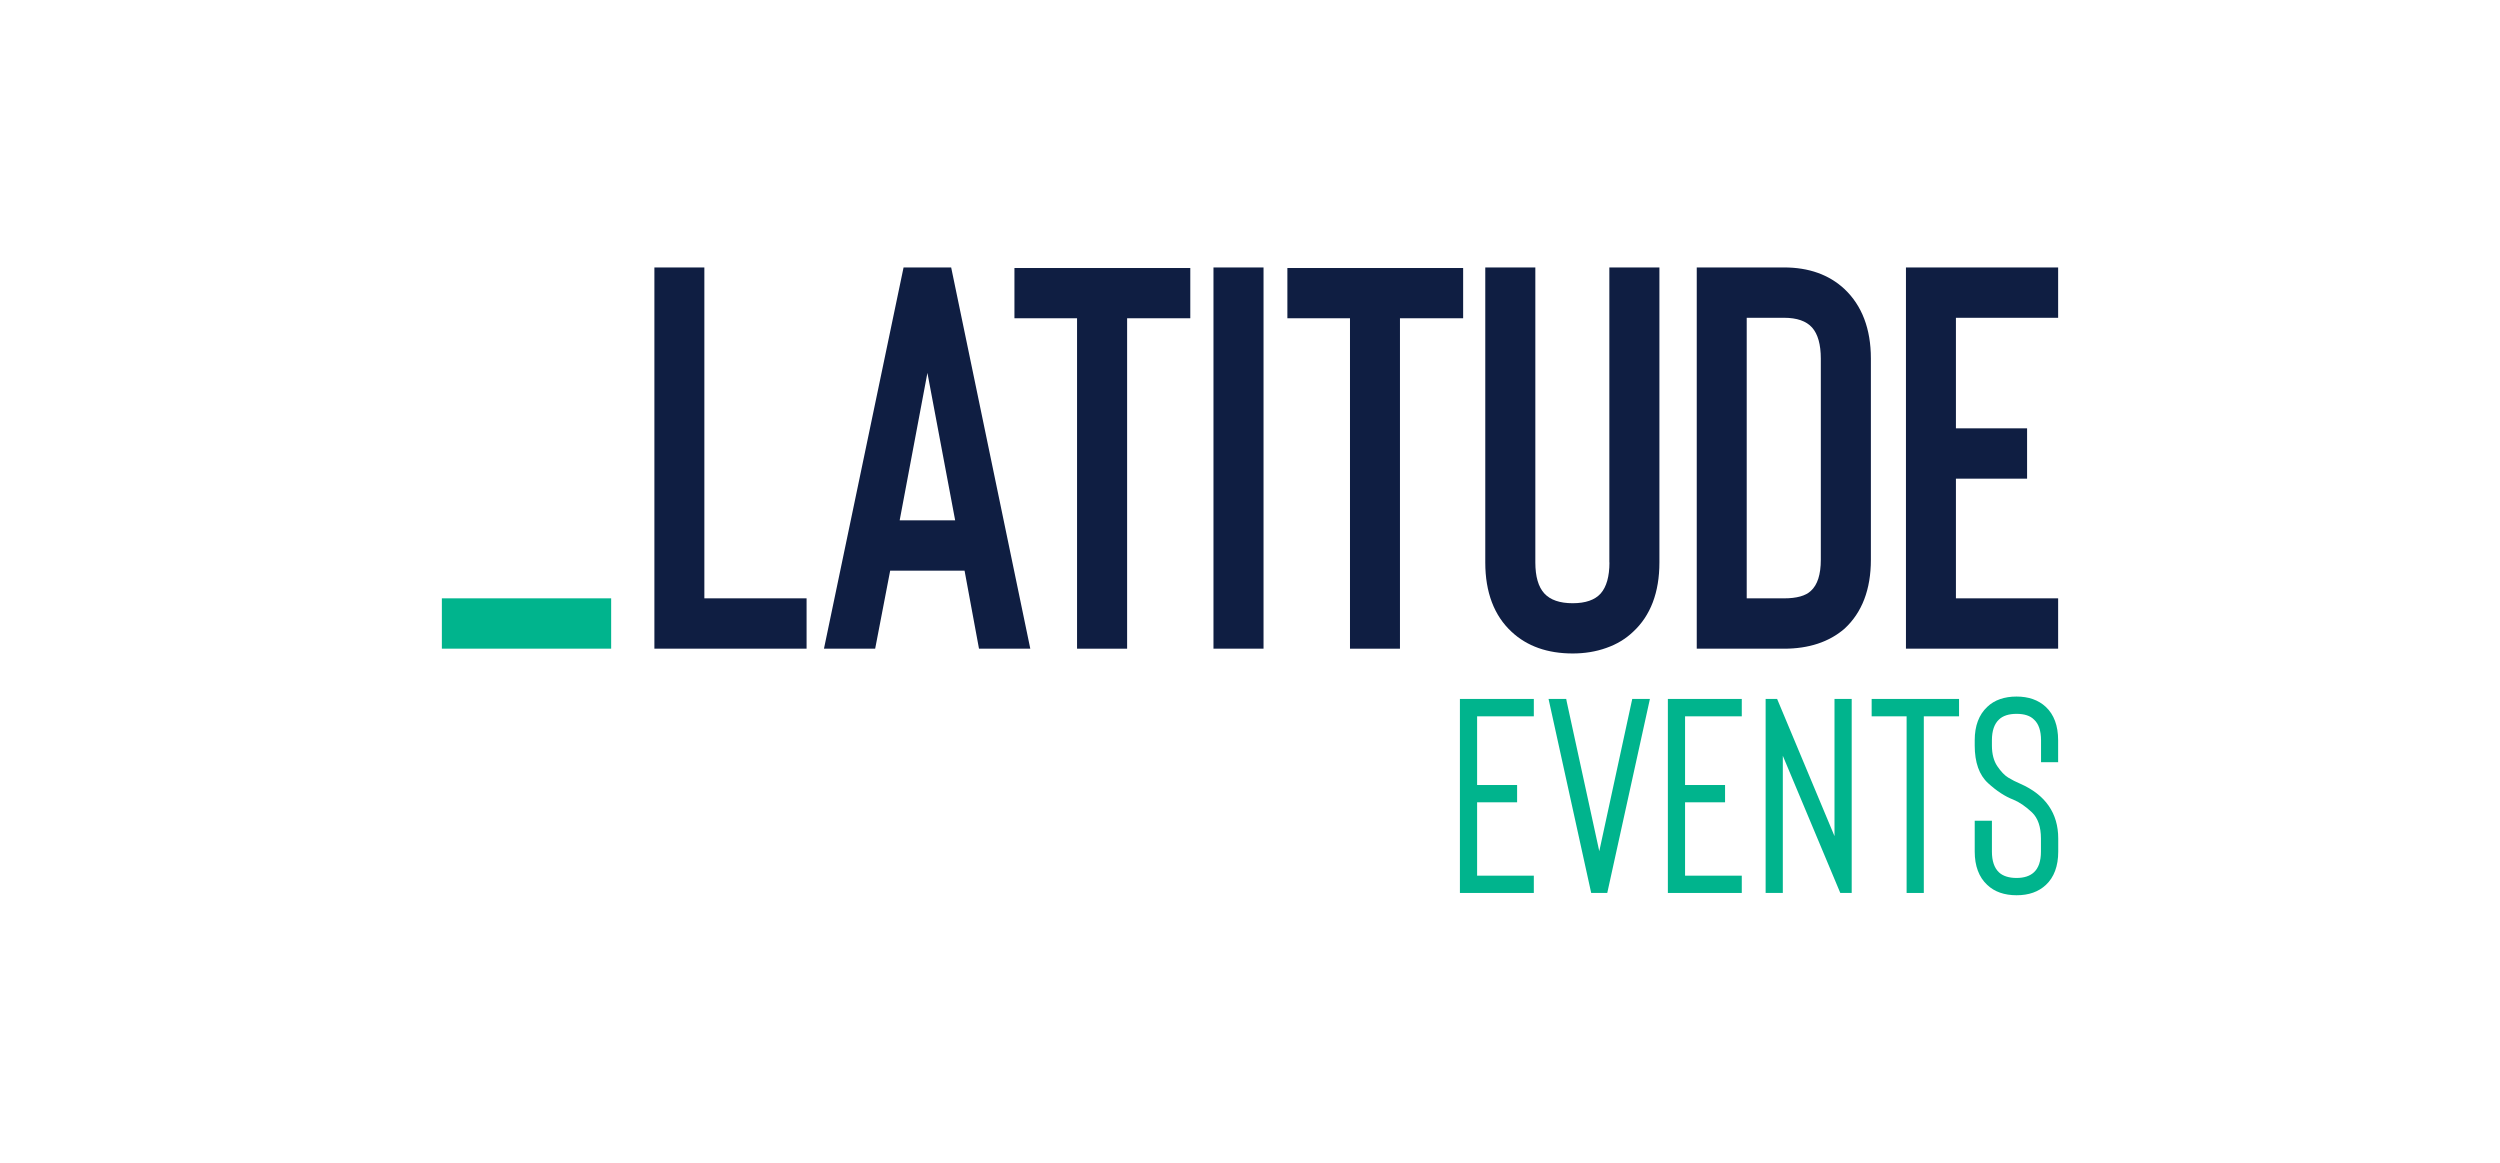 <svg width="430" height="200" viewBox="0 0 430 200" fill="none" xmlns="http://www.w3.org/2000/svg">
<g clip-path="url(#clip0_37_5943)">
<path d="M105.119 102.917H76V111.576H105.119V102.917Z" fill="#00B48D"/>
<path d="M121.15 46H112.555V111.576H138.732V102.916H121.15V46Z" fill="#0F1E42"/>
<path d="M155.414 46L141.721 111.576H150.528L153.11 98.151H165.905L168.388 111.576H177.212L163.601 46H155.414ZM164.287 89.493H154.744L159.515 64.14L164.287 89.493Z" fill="#0F1E42"/>
<path d="M174.484 54.741H185.253V111.575H193.864V54.741H204.731V46.098H174.484V54.741Z" fill="#0F1E42"/>
<path d="M217.328 46H208.717V111.576H217.328V46Z" fill="#0F1E42"/>
<path d="M221.43 54.741H232.198V111.575H240.793V54.741H251.66V46.098H221.43V54.741Z" fill="#0F1E42"/>
<path d="M276.824 96.739C276.824 99.154 276.317 100.945 275.32 102.079C274.324 103.196 272.706 103.754 270.5 103.754C268.294 103.754 266.66 103.196 265.631 102.079C264.601 100.961 264.078 99.17 264.078 96.739V46H255.467V96.739C255.467 101.898 257.003 105.907 260.009 108.684C262.657 111.148 266.17 112.397 270.5 112.397C272.559 112.397 274.503 112.085 276.285 111.444C278.082 110.82 279.618 109.883 280.876 108.684C283.899 105.907 285.419 101.881 285.419 96.739V46H276.807V96.739H276.824Z" fill="#0F1E42"/>
<path d="M306.857 46H291.84V111.576H306.857C311.105 111.576 314.602 110.425 317.249 108.141C320.272 105.365 321.792 101.372 321.792 96.278V61.659C321.792 56.565 320.256 52.556 317.249 49.713C314.602 47.249 311.122 46 306.857 46ZM313.18 61.659V96.278C313.18 98.809 312.609 100.6 311.465 101.635C310.566 102.489 309.014 102.916 306.857 102.916H300.435V54.659H306.857C309.063 54.659 310.68 55.218 311.677 56.335C312.674 57.452 313.18 59.26 313.18 61.675V61.659Z" fill="#0F1E42"/>
<path d="M327.824 111.576H354.002V102.916H336.419V82.329H348.658V73.67H336.419V54.659H354.002V46H327.824V111.576Z" fill="#0F1E42"/>
<path d="M251.105 153.589H263.818V150.615H254.063V137.996H260.942V135.022H254.063V123.208H263.818V120.218H251.105V153.589Z" fill="#00B48D"/>
<path d="M275.075 146.408L269.487 120.727L269.389 120.218H266.35L273.686 153.589H276.448L283.785 120.218H280.746L275.075 146.408Z" fill="#00B48D"/>
<path d="M286.873 153.589H299.586V150.615H289.831V137.996H296.71V135.022H289.831V123.208H299.586V120.218H286.873V153.589Z" fill="#00B48D"/>
<path d="M315.534 143.812L305.665 120.218H303.688V153.589H306.645V129.994L316.531 153.589H318.492V120.218H315.534V143.812Z" fill="#00B48D"/>
<path d="M321.924 123.208H327.937V153.589H330.895V123.208H336.957V120.218H321.924V123.208Z" fill="#00B48D"/>
<path d="M353.999 131.078V127.316C353.999 124.818 353.28 122.896 351.875 121.581C350.6 120.398 348.917 119.807 346.842 119.807C344.767 119.807 343.035 120.398 341.809 121.581C340.371 122.929 339.652 124.851 339.652 127.316V128.236C339.652 131.127 340.42 133.313 341.956 134.709C343.411 136.04 344.865 136.993 346.287 137.536C347.332 137.963 348.411 138.702 349.506 139.737C350.519 140.707 351.042 142.218 351.042 144.223V146.474C351.042 148.117 350.633 149.3 349.832 150.039C349.146 150.68 348.133 151.009 346.842 151.009C345.551 151.009 344.489 150.68 343.819 150.039C343.018 149.284 342.61 148.084 342.61 146.474V141.167H339.652V146.474C339.652 148.939 340.371 150.877 341.809 152.208C343.051 153.391 344.751 153.983 346.858 153.983C348.966 153.983 350.617 153.391 351.891 152.208C353.297 150.894 354.016 148.971 354.016 146.474V144.223C354.016 139.869 351.81 136.698 347.463 134.792C346.76 134.496 346.074 134.151 345.404 133.74C344.783 133.362 344.162 132.705 343.525 131.768C342.92 130.865 342.61 129.682 342.61 128.236V127.316C342.61 125.705 343.018 124.506 343.835 123.75C344.505 123.109 345.519 122.781 346.858 122.781C348.198 122.781 349.195 123.109 349.849 123.766C350.649 124.489 351.058 125.689 351.058 127.332V131.095H354.016L353.999 131.078Z" fill="#00B48D"/>
</g>
<defs>
<clipPath id="clip0_37_5943">
<rect width="278" height="108" fill="white" transform="translate(76 46)"/>
</clipPath>
</defs>
</svg>
